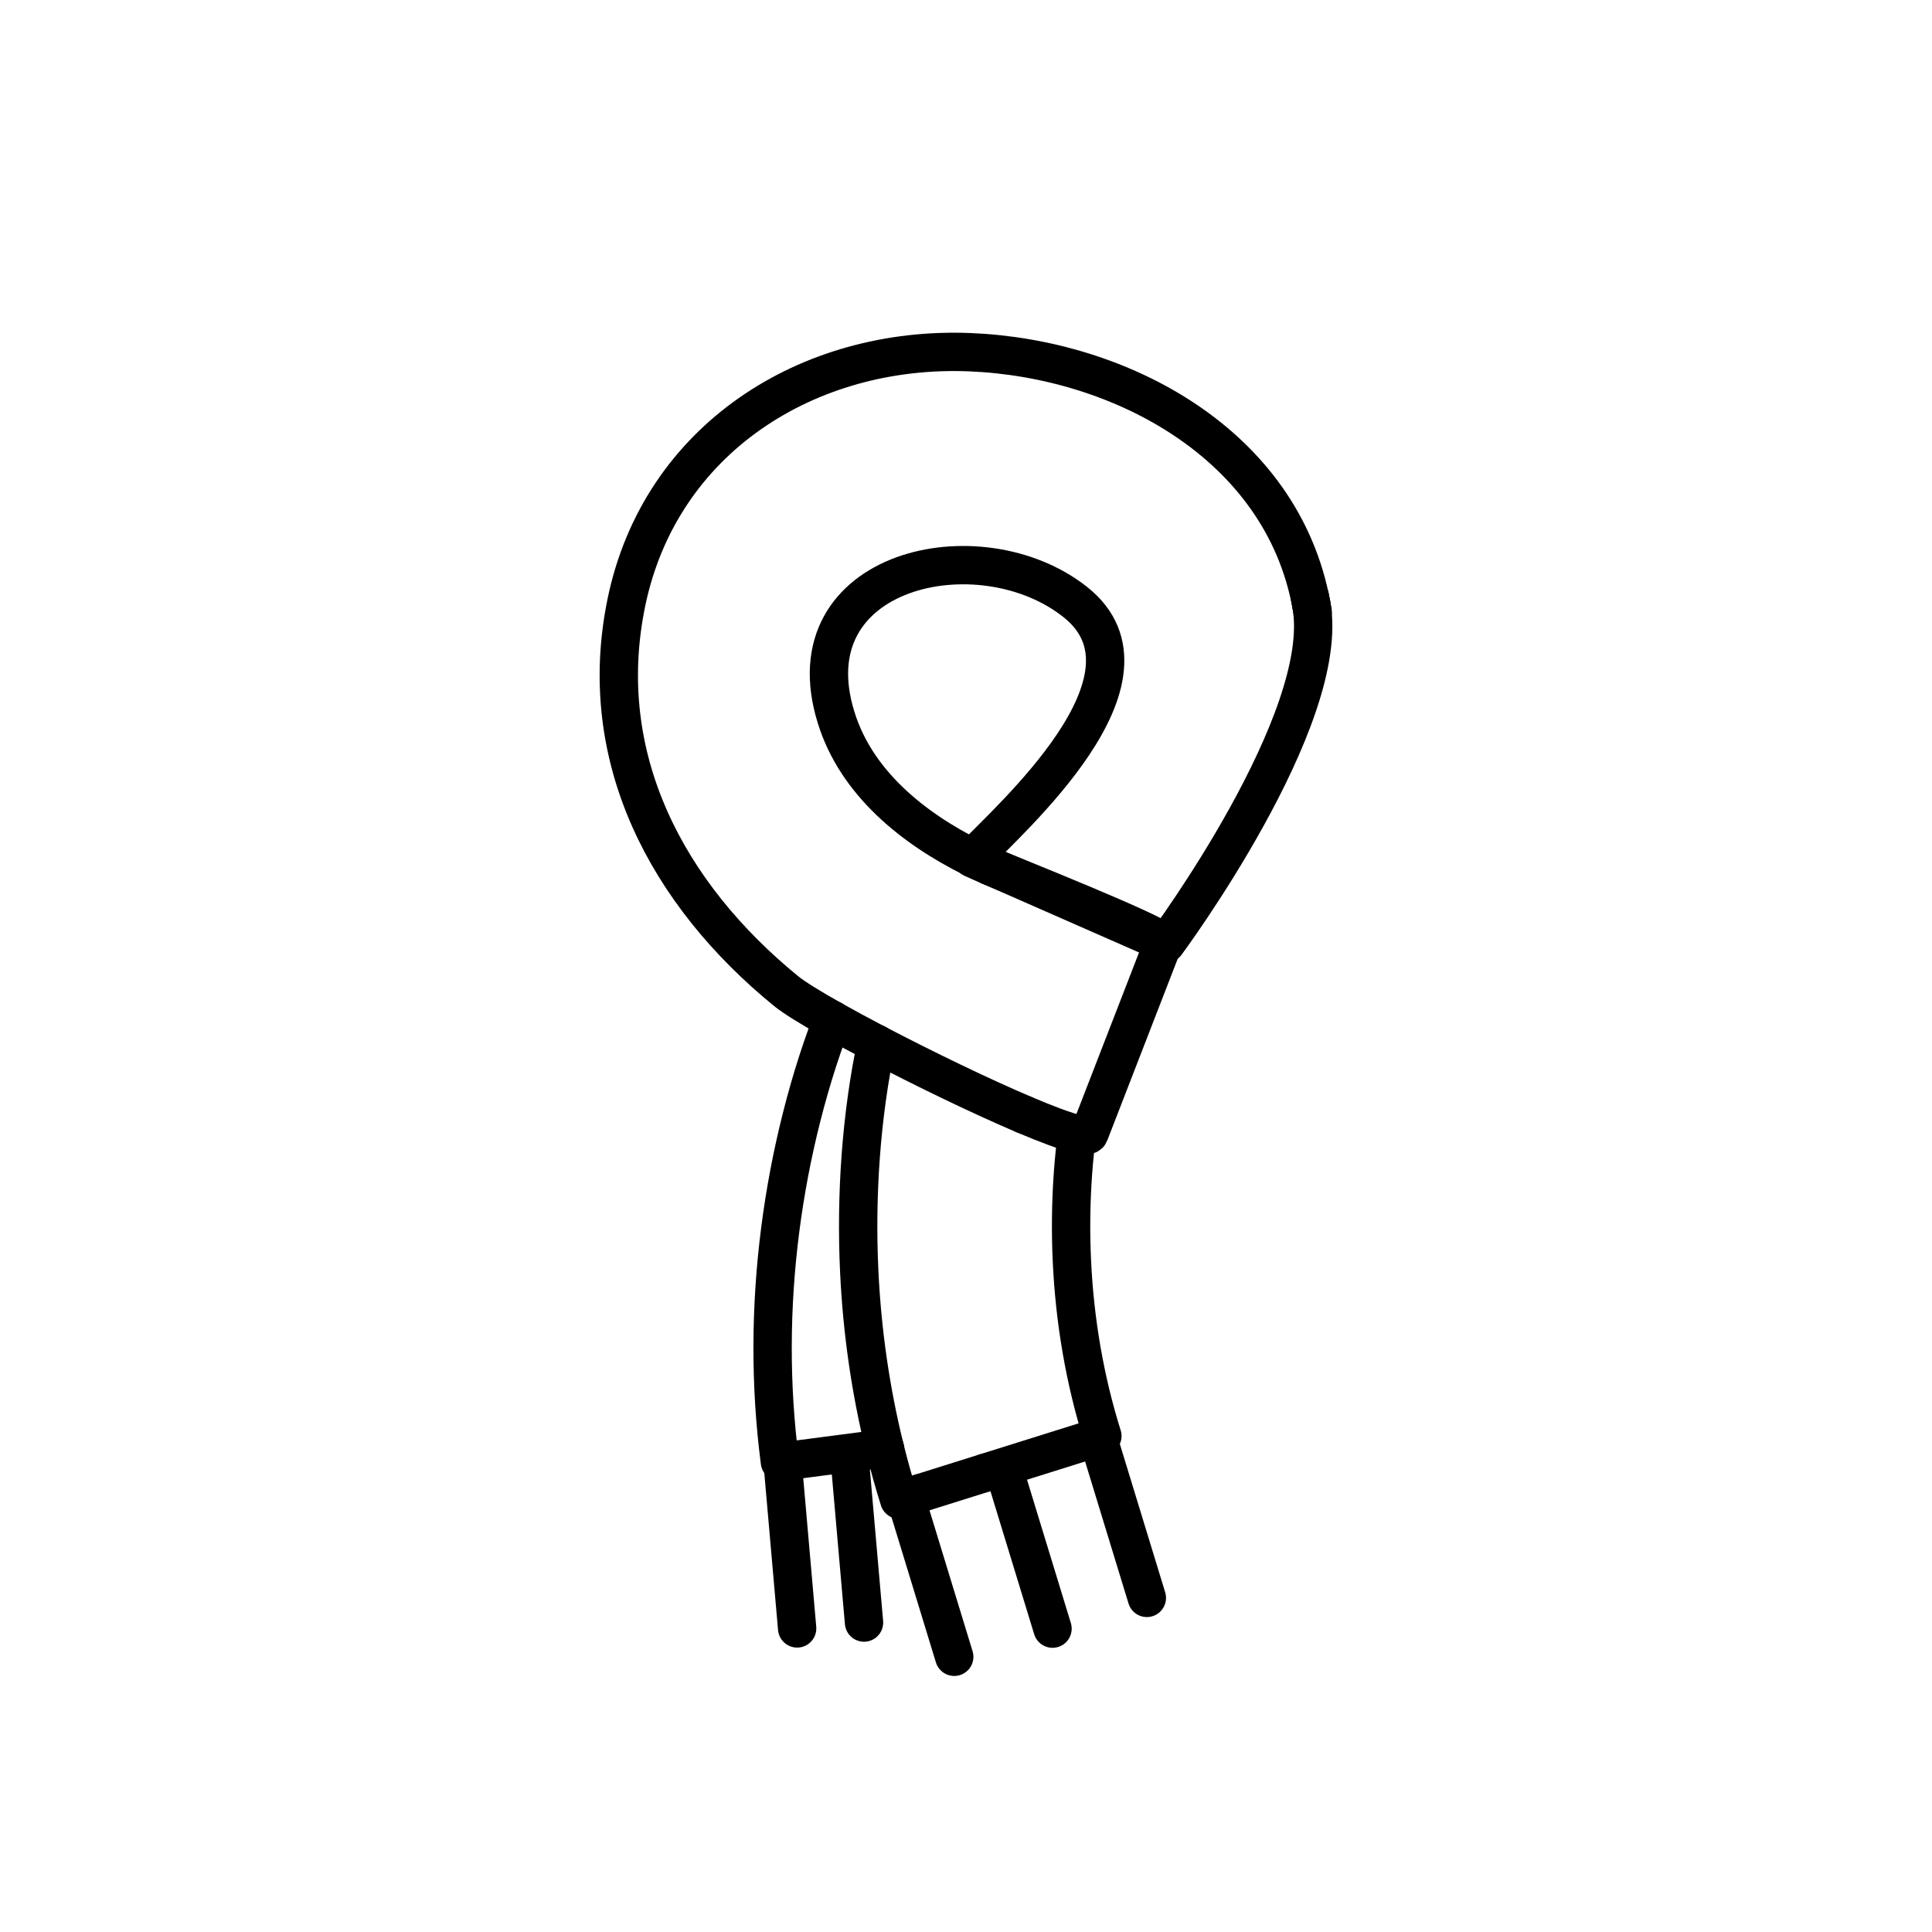 <?xml version="1.0" encoding="utf-8"?>
<!-- Generator: Adobe Illustrator 16.0.0, SVG Export Plug-In . SVG Version: 6.00 Build 0)  -->
<!DOCTYPE svg PUBLIC "-//W3C//DTD SVG 1.1//EN" "http://www.w3.org/Graphics/SVG/1.1/DTD/svg11.dtd">
<svg version="1.1" xmlns="http://www.w3.org/2000/svg" xmlns:xlink="http://www.w3.org/1999/xlink" x="0px" y="0px"
	 width="453.544px" height="453.543px" viewBox="0 0 453.544 453.543" enable-background="new 0 0 453.544 453.543"
	 xml:space="preserve">
<g id="kvadrat" display="none">
</g>
<g id="color" display="none">
	<g id="rdeča7bela" display="inline">
	</g>
	<g display="inline">
		<g>
			
				<line fill="none" stroke="#000000" stroke-width="9" stroke-linecap="round" stroke-linejoin="round" stroke-miterlimit="10" x1="187.132" y1="382.276" x2="183.899" y2="345.32"/>
			
				<line fill="none" stroke="#000000" stroke-width="9" stroke-linecap="round" stroke-linejoin="round" stroke-miterlimit="10" x1="234.233" y1="378.154" x2="231.001" y2="341.198"/>
			
				<line fill="none" stroke="#000000" stroke-width="9" stroke-linecap="round" stroke-linejoin="round" stroke-miterlimit="10" x1="202.832" y1="380.902" x2="199.599" y2="343.945"/>
			
				<line fill="none" stroke="#000000" stroke-width="9" stroke-linecap="round" stroke-linejoin="round" stroke-miterlimit="10" x1="218.534" y1="379.529" x2="215.3" y2="342.572"/>
		</g>
		<path d="M181.663,318.378"/>
		<g>
			<g>
				
					<path fill="#57B2E5" stroke="#000000" stroke-width="8" stroke-linecap="round" stroke-linejoin="round" stroke-miterlimit="10" d="
					M183.087,343.188c-2.368-18.16-2.229-36.471,0.059-54.37c1.146-8.955,2.822-17.816,5.037-26.579
					c1.109-4.385,2.354-8.743,3.759-13.102c0.704-2.181,1.447-4.361,2.247-6.559c0.805-2.208,1.643-4.395,2.637-6.759l46.063,19.395
					c-0.561,1.332-1.164,2.889-1.729,4.448c-0.571,1.569-1.122,3.182-1.65,4.818c-1.054,3.271-2.014,6.627-2.871,10.016
					c-1.716,6.783-3.027,13.707-3.915,20.657c-1.777,13.906-1.855,27.93-0.072,41.581L183.087,343.188z"/>
			</g>
		</g>
		<g>
			<g>
				
					<path fill="#57B2E5" stroke="#000000" stroke-width="8" stroke-linecap="round" stroke-linejoin="round" stroke-miterlimit="10" d="
					M211.098,352.064c-5.485-17.472-8.528-35.53-9.385-53.553c-0.428-9.019-0.313-18.036,0.345-27.052
					c0.332-4.51,0.801-9.016,1.427-13.554c0.315-2.27,0.669-4.546,1.074-6.85c0.409-2.314,0.854-4.613,1.423-7.113l48.73,11.101
					c-0.32,1.41-0.644,3.047-0.931,4.68c-0.29,1.644-0.552,3.33-0.788,5.031c-0.471,3.405-0.832,6.877-1.089,10.363
					c-0.511,6.977-0.601,14.023-0.267,21.022c0.664,14.003,3.021,27.827,7.146,40.961L211.098,352.064z"/>
			</g>
		</g>
		<g>
			
				<line fill="none" stroke="#000000" stroke-width="9" stroke-linecap="round" stroke-linejoin="round" stroke-miterlimit="10" x1="224.011" y1="388.938" x2="213.165" y2="353.46"/>
			
				<line fill="none" stroke="#000000" stroke-width="9" stroke-linecap="round" stroke-linejoin="round" stroke-miterlimit="10" x1="269.227" y1="375.113" x2="258.381" y2="339.636"/>
			
				<line fill="none" stroke="#000000" stroke-width="9" stroke-linecap="round" stroke-linejoin="round" stroke-miterlimit="10" x1="239.083" y1="384.329" x2="228.236" y2="348.853"/>
			
				<line fill="none" stroke="#000000" stroke-width="9" stroke-linecap="round" stroke-linejoin="round" stroke-miterlimit="10" x1="254.155" y1="379.722" x2="243.308" y2="344.244"/>
		</g>
		
			<path fill="#57B2E5" stroke="#000000" stroke-width="8" stroke-linecap="round" stroke-linejoin="round" stroke-miterlimit="10" d="
			M307.829,141.883c-6.932-37.501-44.641-57.766-80.172-59.203c-37.936-1.533-72.686,20.328-80.617,58.772
			c-7.527,36.491,9.661,68.499,37.502,91.213c9.215,7.519,69.648,37.439,71.18,33.49c5.789-14.935,11.578-29.87,17.368-44.805
			c0.571-1.474-35.044-15.628-39.149-17.373c-15.916-6.764-32.33-18.203-37.673-35.584c-10.846-34.942,33.78-44.883,56.206-27.027
			c22.485,17.903-15.959,51.296-24.211,60.125l45.486,19.979C273.749,221.47,312.854,168.738,307.829,141.883
			C306.683,135.678,308.992,148.097,307.829,141.883z"/>
	</g>
</g>
<g id="cb">
	<g id="rdeča7bela_copy">
	</g>
	<g>
		<path fill="none" d="M181.663,318.378"/>
		<g>
			
				<line fill="none" stroke="#000000" stroke-width="9" stroke-linecap="round" stroke-linejoin="round" stroke-miterlimit="10" x1="224.011" y1="388.938" x2="213.165" y2="353.46"/>
			
				<line fill="none" stroke="#000000" stroke-width="9" stroke-linecap="round" stroke-linejoin="round" stroke-miterlimit="10" x1="269.227" y1="375.113" x2="258.381" y2="339.636"/>
			
				<line fill="none" stroke="#000000" stroke-width="9" stroke-linecap="round" stroke-linejoin="round" stroke-miterlimit="10" x1="247.083" y1="382.329" x2="236.236" y2="346.853"/>
		</g>
		<g>
			
				<line fill="none" stroke="#000000" stroke-width="9" stroke-linecap="round" stroke-linejoin="round" stroke-miterlimit="10" x1="187.132" y1="382.276" x2="183.899" y2="345.32"/>
			
				<line fill="none" stroke="#000000" stroke-width="9" stroke-linecap="round" stroke-linejoin="round" stroke-miterlimit="10" x1="202.832" y1="380.902" x2="199.599" y2="343.945"/>
			<path fill="none" stroke="#000000" stroke-width="9" stroke-linecap="round" stroke-linejoin="round" stroke-miterlimit="10" d="
				M195.368,239.432c-0.408,1.057-0.799,2.099-1.18,3.145c-0.8,2.198-1.543,4.378-2.247,6.559
				c-1.405,4.359-2.649,8.717-3.759,13.102c-2.215,8.763-3.892,17.624-5.037,26.579c-2.287,17.9-2.427,36.21-0.059,54.37
				l24.631-3.208"/>
			
				<line fill="none" stroke="#000000" stroke-width="9" stroke-linecap="round" stroke-linejoin="round" stroke-miterlimit="10" x1="231.395" y1="345.696" x2="215.996" y2="350.528"/>
			<path fill="none" stroke="#000000" stroke-width="9" stroke-linecap="round" stroke-linejoin="round" stroke-miterlimit="10" d="
				M215.996,350.528l-4.898,1.537c-1.256-4-2.377-8.031-3.38-12.084"/>
			<path fill="none" stroke="#000000" stroke-width="9" stroke-linecap="round" stroke-linejoin="round" stroke-miterlimit="10" d="
				M231.395,345.696l27.39-8.594c-4.125-13.134-6.482-26.958-7.146-40.961c-0.334-6.999-0.244-14.045,0.267-21.022
				c0.221-2.995,0.535-5.969,0.913-8.91"/>
			<path fill="none" stroke="#000000" stroke-width="9" stroke-linecap="round" stroke-linejoin="round" stroke-miterlimit="10" d="
				M205.74,245.039c-0.454,2.08-0.833,4.047-1.182,6.016c-0.405,2.303-0.759,4.58-1.074,6.85c-0.626,4.538-1.095,9.044-1.427,13.554
				c-0.658,9.016-0.772,18.033-0.345,27.052c0.66,13.898,2.627,27.815,6.005,41.469"/>
			
				<line fill="none" stroke="#000000" stroke-width="9" stroke-linecap="round" stroke-linejoin="round" stroke-miterlimit="10" x1="232.494" y1="203.35" x2="232.428" y2="203.321"/>
			<path fill="none" stroke="#000000" stroke-width="9" stroke-linecap="round" stroke-linejoin="round" stroke-miterlimit="10" d="
				M228.346,201.404c1.357,0.673,2.72,1.314,4.082,1.917"/>
			<path fill="none" stroke="#000000" stroke-width="9" stroke-linecap="round" stroke-linejoin="round" stroke-miterlimit="10" d="
				M240.447,261.676c5.291,2.247,9.669,3.888,12.37,4.532"/>
			<path fill="none" stroke="#000000" stroke-width="9" stroke-linecap="round" stroke-linejoin="round" stroke-miterlimit="10" d="
				M307.829,141.883C308.992,148.097,306.683,135.678,307.829,141.883"/>
			<path fill="none" stroke="#000000" stroke-width="9" stroke-linecap="round" stroke-linejoin="round" stroke-miterlimit="10" d="
				M307.829,141.883c5.024,26.855-34.08,79.587-34.08,79.587l-0.741-0.326"/>
			<path fill="none" stroke="#000000" stroke-width="9" stroke-linecap="round" stroke-linejoin="round" stroke-miterlimit="10" d="
				M307.829,141.883c-6.932-37.501-44.641-57.766-80.172-59.203c-37.936-1.533-72.686,20.328-80.617,58.772
				c-7.527,36.491,9.661,68.499,37.502,91.213c1.847,1.507,5.753,3.914,10.826,6.767"/>
			<path fill="none" stroke="#000000" stroke-width="9" stroke-linecap="round" stroke-linejoin="round" stroke-miterlimit="10" d="
				M205.74,245.039c11.265,5.894,24.627,12.357,34.707,16.637"/>
			<path fill="none" stroke="#000000" stroke-width="9" stroke-linecap="round" stroke-linejoin="round" stroke-miterlimit="10" d="
				M228.346,201.404c-0.026,0.028-0.057,0.06-0.083,0.088l4.165,1.83"/>
			<path fill="none" stroke="#000000" stroke-width="9" stroke-linecap="round" stroke-linejoin="round" stroke-miterlimit="10" d="
				M195.368,239.432c3.09,1.738,6.614,3.64,10.372,5.607"/>
			<path fill="none" stroke="#000000" stroke-width="9" stroke-linecap="round" stroke-linejoin="round" stroke-miterlimit="10" d="
				M252.817,266.208c1.685,0.403,2.721,0.42,2.904-0.053c5.789-14.935,11.578-29.87,17.368-44.805
				c0.021-0.052-0.016-0.123-0.082-0.206"/>
			<path fill="none" stroke="#000000" stroke-width="9" stroke-linecap="round" stroke-linejoin="round" stroke-miterlimit="10" d="
				M228.346,201.404c8.417-8.957,46.542-42.192,24.128-60.037c-22.426-17.855-67.052-7.915-56.206,27.027
				C200.984,183.738,214.331,194.449,228.346,201.404"/>
			
				<line fill="none" stroke="#000000" stroke-width="9" stroke-linecap="round" stroke-linejoin="round" stroke-miterlimit="10" x1="232.494" y1="203.35" x2="273.008" y2="221.144"/>
			<path fill="none" stroke="#000000" stroke-width="9" stroke-linecap="round" stroke-linejoin="round" stroke-miterlimit="10" d="
				M273.008,221.144c-1.83-2.254-35.106-15.483-39.067-17.167c-0.481-0.205-0.964-0.414-1.446-0.627"/>
		</g>
	</g>
</g>
<g id="pivot">
	<circle fill="none" cx="225.006" cy="360.797" r="14.133"/>
</g>
</svg>
